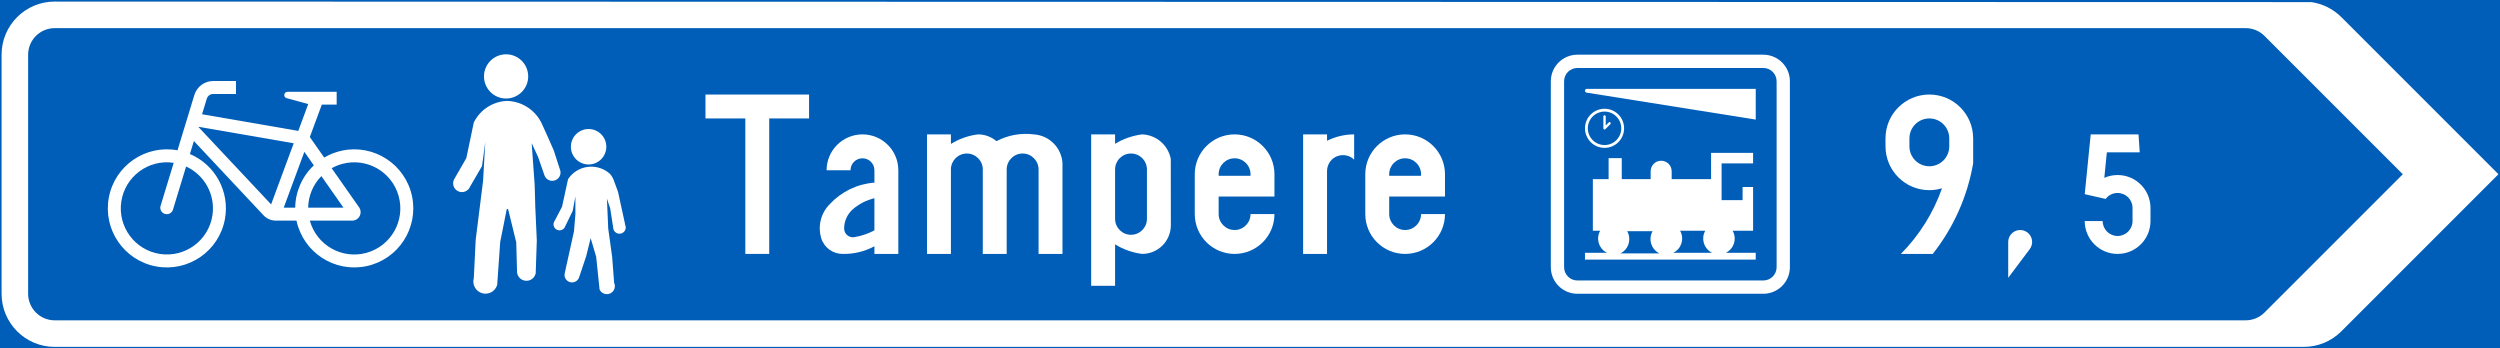 <?xml version="1.0" encoding="UTF-8" standalone="no"?>
<!-- Generator: Adobe Illustrator 16.0.0, SVG Export Plug-In . SVG Version: 6.00 Build 0)  -->

<svg
   xmlns:dc="http://purl.org/dc/elements/1.1/"
   xmlns:cc="http://creativecommons.org/ns#"
   xmlns:rdf="http://www.w3.org/1999/02/22-rdf-syntax-ns#"
   xmlns:svg="http://www.w3.org/2000/svg"
   xmlns="http://www.w3.org/2000/svg"
   xmlns:sodipodi="http://sodipodi.sourceforge.net/DTD/sodipodi-0.dtd"
   xmlns:inkscape="http://www.inkscape.org/namespaces/inkscape"
   version="1.1"
   id="Layer_1"
   x="0px"
   y="0px"
   width="397.35"
   height="55.384"
   viewBox="0 0 397.35 55.384"
   xml:space="preserve"
   sodipodi:docname="F20.2.svg"
   inkscape:version="0.92.5 (2060ec1f9f, 2020-04-08)"><rect x="0" y="0" width="397.35" height="55.384" fill="#333333" stroke="none"/><defs
   id="defs2691" /><sodipodi:namedview
   pagecolor="#ffffff"
   bordercolor="#666666"
   borderopacity="1"
   objecttolerance="10"
   gridtolerance="10"
   guidetolerance="10"
   inkscape:pageopacity="0"
   inkscape:pageshadow="2"
   inkscape:window-width="640"
   inkscape:window-height="480"
   id="namedview2689"
   showgrid="false"
   inkscape:zoom="0.55503813"
   inkscape:cx="198.6755"
   inkscape:cy="27.691993"
   inkscape:window-x="0"
   inkscape:window-y="0"
   inkscape:window-maximized="0"
   inkscape:current-layer="Layer_1" />
<g
   id="g2686"
   transform="translate(-13.923,-184.906)">
	<g
   id="LWPOLYLINE_1_">
		<polygon
   style="fill:#005eb8;stroke:#005eb8;stroke-width:0.5;stroke-miterlimit:10"
   points="411.023,185.156 411.023,240.04 208.964,240.04 14.173,240.04 14.173,185.156 208.964,185.156 "
   id="polygon2572" />
	</g>
	<g
   id="LWPOLYLINE_42_">
		<path
   style="fill:#ffffff"
   d="m 386.056,237.567 24.967,-24.969 -24.967,-24.969 c -1.289,-1.286 -2.957,-2.124 -4.758,-2.387 L 22.616,185.155 c -4.663,0 -8.443,3.78 -8.443,8.444 v 37.997 c 0,4.664 3.781,8.443 8.443,8.443 h 357.467 c 2.243,0.001 4.389,-0.89 5.973,-2.472 z"
   id="path2575"
   inkscape:connector-curvature="0" />
	</g>
	<g
   id="LWPOLYLINE_41_">
		<path
   style="fill:#005eb8"
   d="m 373.841,234.581 21.984,-21.982 -21.984,-21.983 c -0.791,-0.792 -1.865,-1.237 -2.986,-1.237 H 22.617 c -2.332,0 -4.222,1.891 -4.222,4.222 v 37.997 c 0,2.332 1.891,4.221 4.222,4.221 h 348.238 c 1.121,-0.002 2.195,-0.445 2.986,-1.238 z"
   id="path2578"
   inkscape:connector-curvature="0" />
	</g>
	<g
   id="LWPOLYLINE_58_">
		<path
   style="fill:#ffffff"
   d="m 336.529,224.503 c 0.633,-0.838 0.461,-2.029 -0.379,-2.658 -0.84,-0.631 -2.031,-0.459 -2.658,0.379 -0.248,0.328 -0.383,0.729 -0.383,1.141 v 5.699 z"
   id="path2581"
   inkscape:connector-curvature="0" />
	</g>
	<g
   id="LWPOLYLINE_70_">
		<path
   style="fill:#ffffff"
   d="m 327.537,206.897 v 3.965 c -0.902,5.262 -3.111,10.211 -6.42,14.4 h -5.066 c 2.922,-2.951 5.156,-6.514 6.539,-10.432 -0.652,0.199 -1.334,0.301 -2.018,0.301 -3.848,0 -6.967,-3.121 -6.967,-6.967 v -1.268 c 0,-3.846 3.119,-6.965 6.967,-6.965 3.848,0 6.965,3.121 6.965,6.966 z"
   id="path2584"
   inkscape:connector-curvature="0" />
	</g>
	<g
   id="LWPOLYLINE_72_">
		<path
   style="fill:#ffffff"
   d="m 345.269,220.04 c 0,2.885 2.34,5.225 5.223,5.225 2.889,0 5.229,-2.34 5.229,-5.225 v -2.088 c 0,-2.889 -2.34,-5.227 -5.229,-5.227 -0.727,0 -1.449,0.152 -2.111,0.447 l 0.404,-4.057 h 5.223 l -0.188,-2.85 h -7.6 l -0.951,9.5 3.326,0.76 c 0.447,-0.6 1.152,-0.949 1.896,-0.949 1.313,0 2.375,1.063 2.375,2.375 v 2.088 c 0,1.313 -1.063,2.375 -2.375,2.375 -1.309,0 -2.373,-1.063 -2.373,-2.375 h -2.849 z"
   id="path2587"
   inkscape:connector-curvature="0" />
	</g>
	<g
   id="LWPOLYLINE_52_">
		<path
   style="fill:#ffffff"
   d="m 264.634,193.6 h 29.551 c 2.33,0 4.223,1.89 4.223,4.221 v 29.553 c 0,2.332 -1.893,4.223 -4.223,4.223 h -29.551 c -2.334,0 -4.223,-1.891 -4.223,-4.223 v -29.553 c 10e-4,-2.331 1.889,-4.221 4.223,-4.221 z"
   id="path2590"
   inkscape:connector-curvature="0" />
	</g>
	<g
   id="LWPOLYLINE_51_">
		<path
   style="fill:#005eb8"
   d="m 264.634,195.711 h 29.551 c 1.166,0 2.113,0.945 2.113,2.11 v 29.553 c 0,1.166 -0.947,2.111 -2.113,2.111 h -29.551 c -1.168,0 -2.113,-0.945 -2.113,-2.111 v -29.553 c 0,-1.164 0.945,-2.11 2.113,-2.11 z"
   id="path2593"
   inkscape:connector-curvature="0" />
	</g>
	<g
   id="LWPOLYLINE_53_">
		<path
   style="fill:#ffffff"
   d="m 292.56,210.874 v -1.67 h -6.678 v 4.174 h -6.264 v -1.252 c 0,-0.924 -0.748,-1.672 -1.67,-1.672 -0.922,0 -1.67,0.748 -1.67,1.672 v 1.252 h -4.594 v -3.34 h -2.09 v 3.34 h -2.504 v 8.197 h 1.172 c -0.693,1.199 -0.283,2.73 0.916,3.422 0.053,0.031 0.105,0.059 0.16,0.086 h -3.5 v 1.086 h 27.141 v -1.086 h -4.756 c 1.246,-0.604 1.768,-2.104 1.164,-3.348 -0.025,-0.053 -0.055,-0.107 -0.084,-0.16 h 3.256 v -6.945 h -1.67 v 2.09 h -3.338 v -5.846 z"
   id="path2596"
   inkscape:connector-curvature="0" />
	</g>
	<g
   id="CIRCLE_1_">
		<path
   style="fill:#ffffff"
   d="m 272.058,205.3 c 0,-1.719 -1.391,-3.109 -3.107,-3.109 -1.721,0 -3.111,1.391 -3.111,3.109 0,1.718 1.391,3.109 3.111,3.109 1.716,0 3.107,-1.39 3.107,-3.109 z"
   id="path2599"
   inkscape:connector-curvature="0" />
	</g>
	<g
   id="LWPOLYLINE_59_">
		<polygon
   style="fill:#ffffff"
   points="142.516,203.731 136.183,203.731 136.183,225.263 132.384,225.263 132.384,203.731 126.051,203.731 126.051,199.933 142.516,199.933 "
   id="polygon2602" />
	</g>
	<g
   id="LWPOLYLINE_60_">
		<path
   style="fill:#ffffff"
   d="m 156.702,225.263 h -3.799 v -1.215 c -1.527,0.824 -3.238,1.242 -4.972,1.215 -1.56,0.041 -2.963,-0.941 -3.458,-2.422 -0.617,-1.943 -0.098,-4.066 1.347,-5.506 1.848,-1.984 4.377,-3.201 7.083,-3.402 v -1.967 c 0,-1.051 -0.852,-1.9 -1.9,-1.9 -1.049,0 -1.899,0.85 -1.899,1.9 h -3.801 c 0,-3.148 2.552,-5.701 5.7,-5.701 3.148,0 5.7,2.553 5.7,5.701 v 13.297 z"
   id="path2605"
   inkscape:connector-curvature="0" />
	</g>
	<g
   id="LWPOLYLINE_62_">
		<path
   style="fill:#ffffff"
   d="m 172.308,207.341 c -0.822,-0.693 -1.864,-1.076 -2.94,-1.076 -1.528,0.189 -2.998,0.709 -4.306,1.521 v -1.521 h -3.801 v 18.998 h 3.801 v -13.424 c 0,-1.398 1.134,-2.533 2.532,-2.533 1.4,0 2.533,1.135 2.533,2.533 v 13.424 h 3.799 v -13.424 c 0,-1.398 1.135,-2.533 2.534,-2.533 1.399,0 2.534,1.135 2.534,2.533 v 13.424 h 3.798 v -14.477 c -0.175,-2.436 -2.122,-4.367 -4.558,-4.521 -2.039,-0.26 -4.108,0.115 -5.926,1.076 z"
   id="path2608"
   inkscape:connector-curvature="0" />
	</g>
	<g
   id="LWPOLYLINE_63_">
		<path
   style="fill:#ffffff"
   d="m 200.018,220.577 -0.012,-10.418 c -0.425,-2.199 -2.311,-3.813 -4.549,-3.895 -1.521,0.193 -2.991,0.703 -4.304,1.498 v -1.498 h -3.801 v 24.066 h 3.801 v -6.588 c 1.307,0.813 2.776,1.332 4.304,1.52 2.521,0 4.561,-2.041 4.561,-4.559 z"
   id="path2611"
   inkscape:connector-curvature="0" />
	</g>
	<g
   id="LWPOLYLINE_65_">
		<path
   style="fill:#ffffff"
   d="m 212.683,218.931 h 3.801 c 0,3.496 -2.837,6.332 -6.333,6.332 -3.498,0 -6.333,-2.836 -6.333,-6.332 v -6.332 c 0,-3.498 2.835,-6.334 6.333,-6.334 3.495,0 6.333,2.836 6.333,6.334 v 3.545 h -8.868 v 2.787 c 0,1.398 1.135,2.533 2.535,2.533 1.397,0 2.532,-1.135 2.532,-2.533 z"
   id="path2614"
   inkscape:connector-curvature="0" />
	</g>
	<g
   id="LWPOLYLINE_67_">
		<path
   style="fill:#ffffff"
   d="m 224.841,212.091 v 13.172 h -3.801 v -18.998 h 3.801 v 1.018 c 1.336,-0.67 2.813,-1.018 4.309,-1.018 v 4.018 c -1.002,-0.979 -2.605,-0.963 -3.584,0.035 -0.465,0.474 -0.725,1.111 -0.725,1.773 z"
   id="path2617"
   inkscape:connector-curvature="0" />
	</g>
	<g
   id="LWPOLYLINE_68_">
		<path
   style="fill:#ffffff"
   d="m 239.787,218.931 h 3.801 c 0,3.496 -2.834,6.332 -6.334,6.332 -3.498,0 -6.332,-2.836 -6.332,-6.332 v -6.332 c 0,-3.498 2.834,-6.334 6.332,-6.334 3.5,0 6.334,2.836 6.334,6.334 v 3.545 h -8.865 v 2.787 c 0,1.398 1.133,2.533 2.531,2.533 1.4,0 2.533,-1.135 2.533,-2.533 z"
   id="path2620"
   inkscape:connector-curvature="0" />
	</g>
	<g
   id="LWPOLYLINE_46_">
		<path
   style="fill:#ffffff"
   d="m 63.166,206.688 2.286,3.262 c 0.876,-0.52 1.832,-0.891 2.829,-1.102 5.069,-1.076 10.05,2.162 11.125,7.232 1.076,5.07 -2.162,10.051 -7.233,11.127 -5.069,1.074 -10.052,-2.164 -11.126,-7.234 h -3.281 c -0.755,0 -1.477,-0.316 -1.985,-0.875 l -11.043,-11.775 -0.63,2.064 c 4.045,1.717 6.359,6.008 5.567,10.33 -0.934,5.1 -5.824,8.475 -10.922,7.541 -5.097,-0.934 -8.473,-5.824 -7.539,-10.922 0.934,-5.098 5.824,-8.475 10.921,-7.539 l 2.68,-8.795 c 0.402,-1.318 1.62,-2.219 2.998,-2.219 h 3.616 v 2.061 h -3.616 c -0.473,0 -0.889,0.307 -1.027,0.76 l -0.75,2.463 15.296,2.646 1.578,-4.264 -3.477,-0.955 c -0.209,-0.078 -0.343,-0.285 -0.33,-0.508 0.016,-0.283 0.259,-0.502 0.543,-0.486 h 0.271 7.514 v 2.031 h -2.357 z"
   id="path2623"
   inkscape:connector-curvature="0" />
	</g>
	<g
   id="LWPOLYLINE">
		<polygon
   style="fill:none"
   points="411.023,185.156 411.023,240.04 208.964,240.04 14.173,240.04 14.173,185.156 208.964,185.156 "
   id="polygon2626" />
	</g>
	<g
   id="LWPOLYLINE_43_">
		<polygon
   style="fill:#005eb8"
   points="57.013,217.394 45.431,205.054 60.605,207.679 "
   id="polygon2629" />
	</g>
	<g
   id="LWPOLYLINE_44_">
		<path
   style="fill:#005eb8"
   d="m 65.001,212.896 c -1.318,1.342 -2.069,3.139 -2.098,5.02 h 5.615 z"
   id="path2632"
   inkscape:connector-curvature="0" />
	</g>
	<g
   id="LWPOLYLINE_45_">
		<path
   style="fill:#005eb8"
   d="m 60.844,217.915 c 0.031,-2.553 1.1,-4.98 2.96,-6.729 l -1.506,-2.148 -3.283,8.877 h 1.844 z"
   id="path2635"
   inkscape:connector-curvature="0" />
	</g>
	<g
   id="LWPOLYLINE_47_">
		<path
   style="fill:#005eb8"
   d="m 70.995,217.86 c 0.157,0.227 0.243,0.496 0.243,0.771 0,0.742 -0.601,1.342 -1.343,1.342 h -6.729 c 1.074,3.9 5.108,6.191 9.007,5.117 3.9,-1.078 6.19,-5.109 5.115,-9.01 -1.074,-3.9 -5.107,-6.189 -9.007,-5.113 -0.574,0.156 -1.125,0.383 -1.643,0.674 z"
   id="path2638"
   inkscape:connector-curvature="0" />
	</g>
	<g
   id="LWPOLYLINE_48_">
		<path
   style="fill:#005eb8"
   d="m 43.503,211.372 -2.059,6.758 c -0.011,0.059 -0.03,0.119 -0.054,0.176 -0.214,0.527 -0.816,0.783 -1.346,0.568 -0.53,-0.215 -0.785,-0.818 -0.569,-1.346 l 2.055,-6.744 c -4,-0.6 -7.729,2.158 -8.329,6.158 -0.6,4 2.158,7.73 6.158,8.33 4.001,0.6 7.731,-2.158 8.331,-6.16 0.482,-3.224 -1.224,-6.379 -4.187,-7.74 z"
   id="path2641"
   inkscape:connector-curvature="0" />
	</g>
	<g
   id="LWPOLYLINE_55_">
		<path
   style="fill:#005eb8"
   d="m 277.677,225.183 h -6.215 c 1.254,-0.607 1.777,-2.117 1.17,-3.373 -0.027,-0.055 -0.057,-0.109 -0.086,-0.162 h 4.043 c -0.695,1.207 -0.281,2.752 0.926,3.449 0.053,0.031 0.108,0.058 0.162,0.086 z"
   id="path2644"
   inkscape:connector-curvature="0" />
	</g>
	<g
   id="LWPOLYLINE_56_">
		<path
   style="fill:#005eb8"
   d="m 286.042,225.083 h -6.168 c 1.246,-0.604 1.768,-2.104 1.162,-3.348 -0.027,-0.053 -0.053,-0.107 -0.084,-0.16 h 4.012 c -0.691,1.199 -0.281,2.73 0.918,3.422 0.053,0.031 0.104,0.059 0.16,0.086 z"
   id="path2647"
   inkscape:connector-curvature="0" />
	</g>
	<g
   id="CIRCLE_8_">
		<path
   style="fill:#005eb8"
   d="m 271.607,205.3 c 0,-1.467 -1.189,-2.658 -2.656,-2.658 -1.471,0 -2.66,1.191 -2.66,2.658 0,1.467 1.189,2.658 2.66,2.658 1.466,0 2.656,-1.191 2.656,-2.658 z"
   id="path2650"
   inkscape:connector-curvature="0" />
	</g>
	<g
   id="LWPOLYLINE_61_">
		<path
   style="fill:#005eb8"
   d="m 152.903,216.409 c -1.268,0.305 -2.445,0.908 -3.433,1.758 -0.888,0.779 -1.391,1.908 -1.378,3.09 0.018,0.77 0.655,1.379 1.425,1.361 0.063,-0.002 0.126,-0.008 0.189,-0.018 1.119,-0.18 2.199,-0.549 3.197,-1.088 z"
   id="path2653"
   inkscape:connector-curvature="0" />
	</g>
	<g
   id="LWPOLYLINE_64_">
		<path
   style="fill:#005eb8"
   d="m 191.153,219.692 v -7.854 c 0,-1.398 1.132,-2.533 2.531,-2.533 1.4,0 2.532,1.135 2.532,2.533 v 7.854 c 0,1.398 -1.132,2.531 -2.532,2.531 -1.399,10e-4 -2.531,-1.132 -2.531,-2.531 z"
   id="path2656"
   inkscape:connector-curvature="0" />
	</g>
	<g
   id="LWPOLYLINE_66_">
		<path
   style="fill:#005eb8"
   d="m 207.616,212.851 h 5.066 v -0.252 c 0,-1.398 -1.135,-2.533 -2.531,-2.533 -1.4,0 -2.535,1.135 -2.535,2.533 z"
   id="path2659"
   inkscape:connector-curvature="0" />
	</g>
	<g
   id="LWPOLYLINE_69_">
		<path
   style="fill:#005eb8"
   d="m 234.722,212.851 h 5.064 v -0.252 c 0,-1.398 -1.133,-2.533 -2.533,-2.533 -1.398,0 -2.531,1.135 -2.531,2.533 z"
   id="path2662"
   inkscape:connector-curvature="0" />
	</g>
	<g
   id="LWPOLYLINE_71_">
		<path
   style="fill:#005eb8"
   d="m 317.406,206.897 v 1.268 c 0,1.748 1.418,3.168 3.166,3.168 1.75,0 3.166,-1.42 3.166,-3.168 v -1.268 c 0,-1.748 -1.416,-3.166 -3.166,-3.166 -1.748,0 -3.166,1.418 -3.166,3.166 z"
   id="path2665"
   inkscape:connector-curvature="0" />
	</g>
	<g
   id="CIRCLE_3_">
		<path
   style="fill:#ffffff"
   d="m 97.874,197.051 c 0,-1.939 -1.573,-3.514 -3.514,-3.514 -1.94,0 -3.513,1.574 -3.513,3.514 0,1.94 1.573,3.514 3.513,3.514 1.941,0 3.514,-1.574 3.514,-3.514 z"
   id="path2668"
   inkscape:connector-curvature="0" />
	</g>
	<g
   id="LWPOLYLINE_49_">
		<path
   style="fill:#ffffff"
   d="m 94.485,200.944 c -2.25,0.1 -4.265,1.416 -5.26,3.438 l -1.179,5.645 -1.922,3.332 c -0.378,0.674 -0.14,1.523 0.531,1.902 0.672,0.379 1.525,0.141 1.903,-0.531 0.026,-0.049 0.051,-0.1 0.071,-0.15 l 1.908,-3.275 0.517,-3.848 -0.349,6.188 -1.177,9.393 -0.298,6.09 c -0.291,1.025 0.306,2.094 1.333,2.385 1.027,0.291 2.094,-0.307 2.385,-1.334 l 0.478,-6.818 1.027,-5.139 c 0.009,-0.051 0.046,-0.09 0.094,-0.102 0.068,-0.016 0.137,0.025 0.153,0.092 l 1.278,5.209 0.128,4.807 c 0.105,0.822 0.858,1.404 1.682,1.297 0.64,-0.082 1.155,-0.561 1.282,-1.193 l 0.174,-5.209 -0.237,-5.25 -0.103,-3.6 -0.475,-6.615 1.027,2.215 1.023,2.953 c 0.274,0.676 1.042,0.998 1.716,0.725 0.675,-0.273 1,-1.041 0.726,-1.717 -0.007,-0.014 -0.013,-0.031 -0.021,-0.045 l -0.956,-2.969 -1.17,-2.641 -0.838,-1.834 c -1.06,-2.047 -3.149,-3.348 -5.451,-3.401 z"
   id="path2671"
   inkscape:connector-curvature="0" />
	</g>
	<g
   id="CIRCLE_2_">
		<path
   style="fill:#ffffff"
   d="m 110.292,208.231 c 0,-1.557 -1.262,-2.818 -2.817,-2.818 -1.556,0 -2.816,1.262 -2.816,2.818 0,1.555 1.26,2.816 2.816,2.816 1.555,0.001 2.817,-1.261 2.817,-2.816 z"
   id="path2674"
   inkscape:connector-curvature="0" />
	</g>
	<g
   id="LWPOLYLINE_50_">
		<path
   style="fill:#ffffff"
   d="m 104.947,218.427 -1.291,2.66 c -0.007,0.01 -0.015,0.021 -0.021,0.031 -0.307,0.43 -0.905,0.529 -1.334,0.223 -0.429,-0.307 -0.529,-0.904 -0.223,-1.334 l 1.173,-2.23 0.963,-4.412 c 0.115,-0.172 0.243,-0.338 0.381,-0.492 1.636,-1.826 4.442,-1.979 6.269,-0.342 0.316,0.363 0.553,0.787 0.693,1.25 l 0.595,1.617 1.232,5.65 c 0,0.557 -0.448,1.004 -1.002,1.004 -0.555,0 -1.004,-0.447 -1.004,-1.004 l -0.47,-3.021 -0.522,-1.551 0.209,4.754 0.625,4.518 0.313,4.104 c 0.294,0.641 0.015,1.396 -0.624,1.691 -0.641,0.295 -1.397,0.016 -1.691,-0.625 l -0.537,-5.203 -0.879,-2.955 -0.713,2.881 -1.144,3.408 c -0.213,0.529 -0.77,0.832 -1.329,0.725 -0.646,-0.123 -1.068,-0.748 -0.944,-1.395 l 1.478,-6.695 0.227,-2.707 v -2.861 z"
   id="path2677"
   inkscape:connector-curvature="0" />
	</g>
	<g
   id="LWPOLYLINE_54_">
		<path
   style="fill:#ffffff"
   d="m 292.98,199.028 h -26.838 c -0.17,0 -0.303,0.135 -0.303,0.301 0,0.154 0.115,0.285 0.27,0.301 l 26.871,4.283 z"
   id="path2680"
   inkscape:connector-curvature="0" />
	</g>
	<g
   id="LWPOLYLINE_57_">
		<path
   style="fill:#ffffff"
   d="m 269.082,205.433 0.799,-0.799 c 0.074,-0.074 0.074,-0.193 0,-0.268 -0.072,-0.072 -0.191,-0.072 -0.264,0 l -0.48,0.477 v -1.428 c 0,-0.105 -0.084,-0.189 -0.186,-0.189 -0.105,0 -0.189,0.084 -0.189,0.189 v 1.885 c 0,0.051 0.02,0.098 0.055,0.133 0.071,0.074 0.19,0.074 0.265,0 z"
   id="path2683"
   inkscape:connector-curvature="0" />
	</g>
</g>
</svg>
